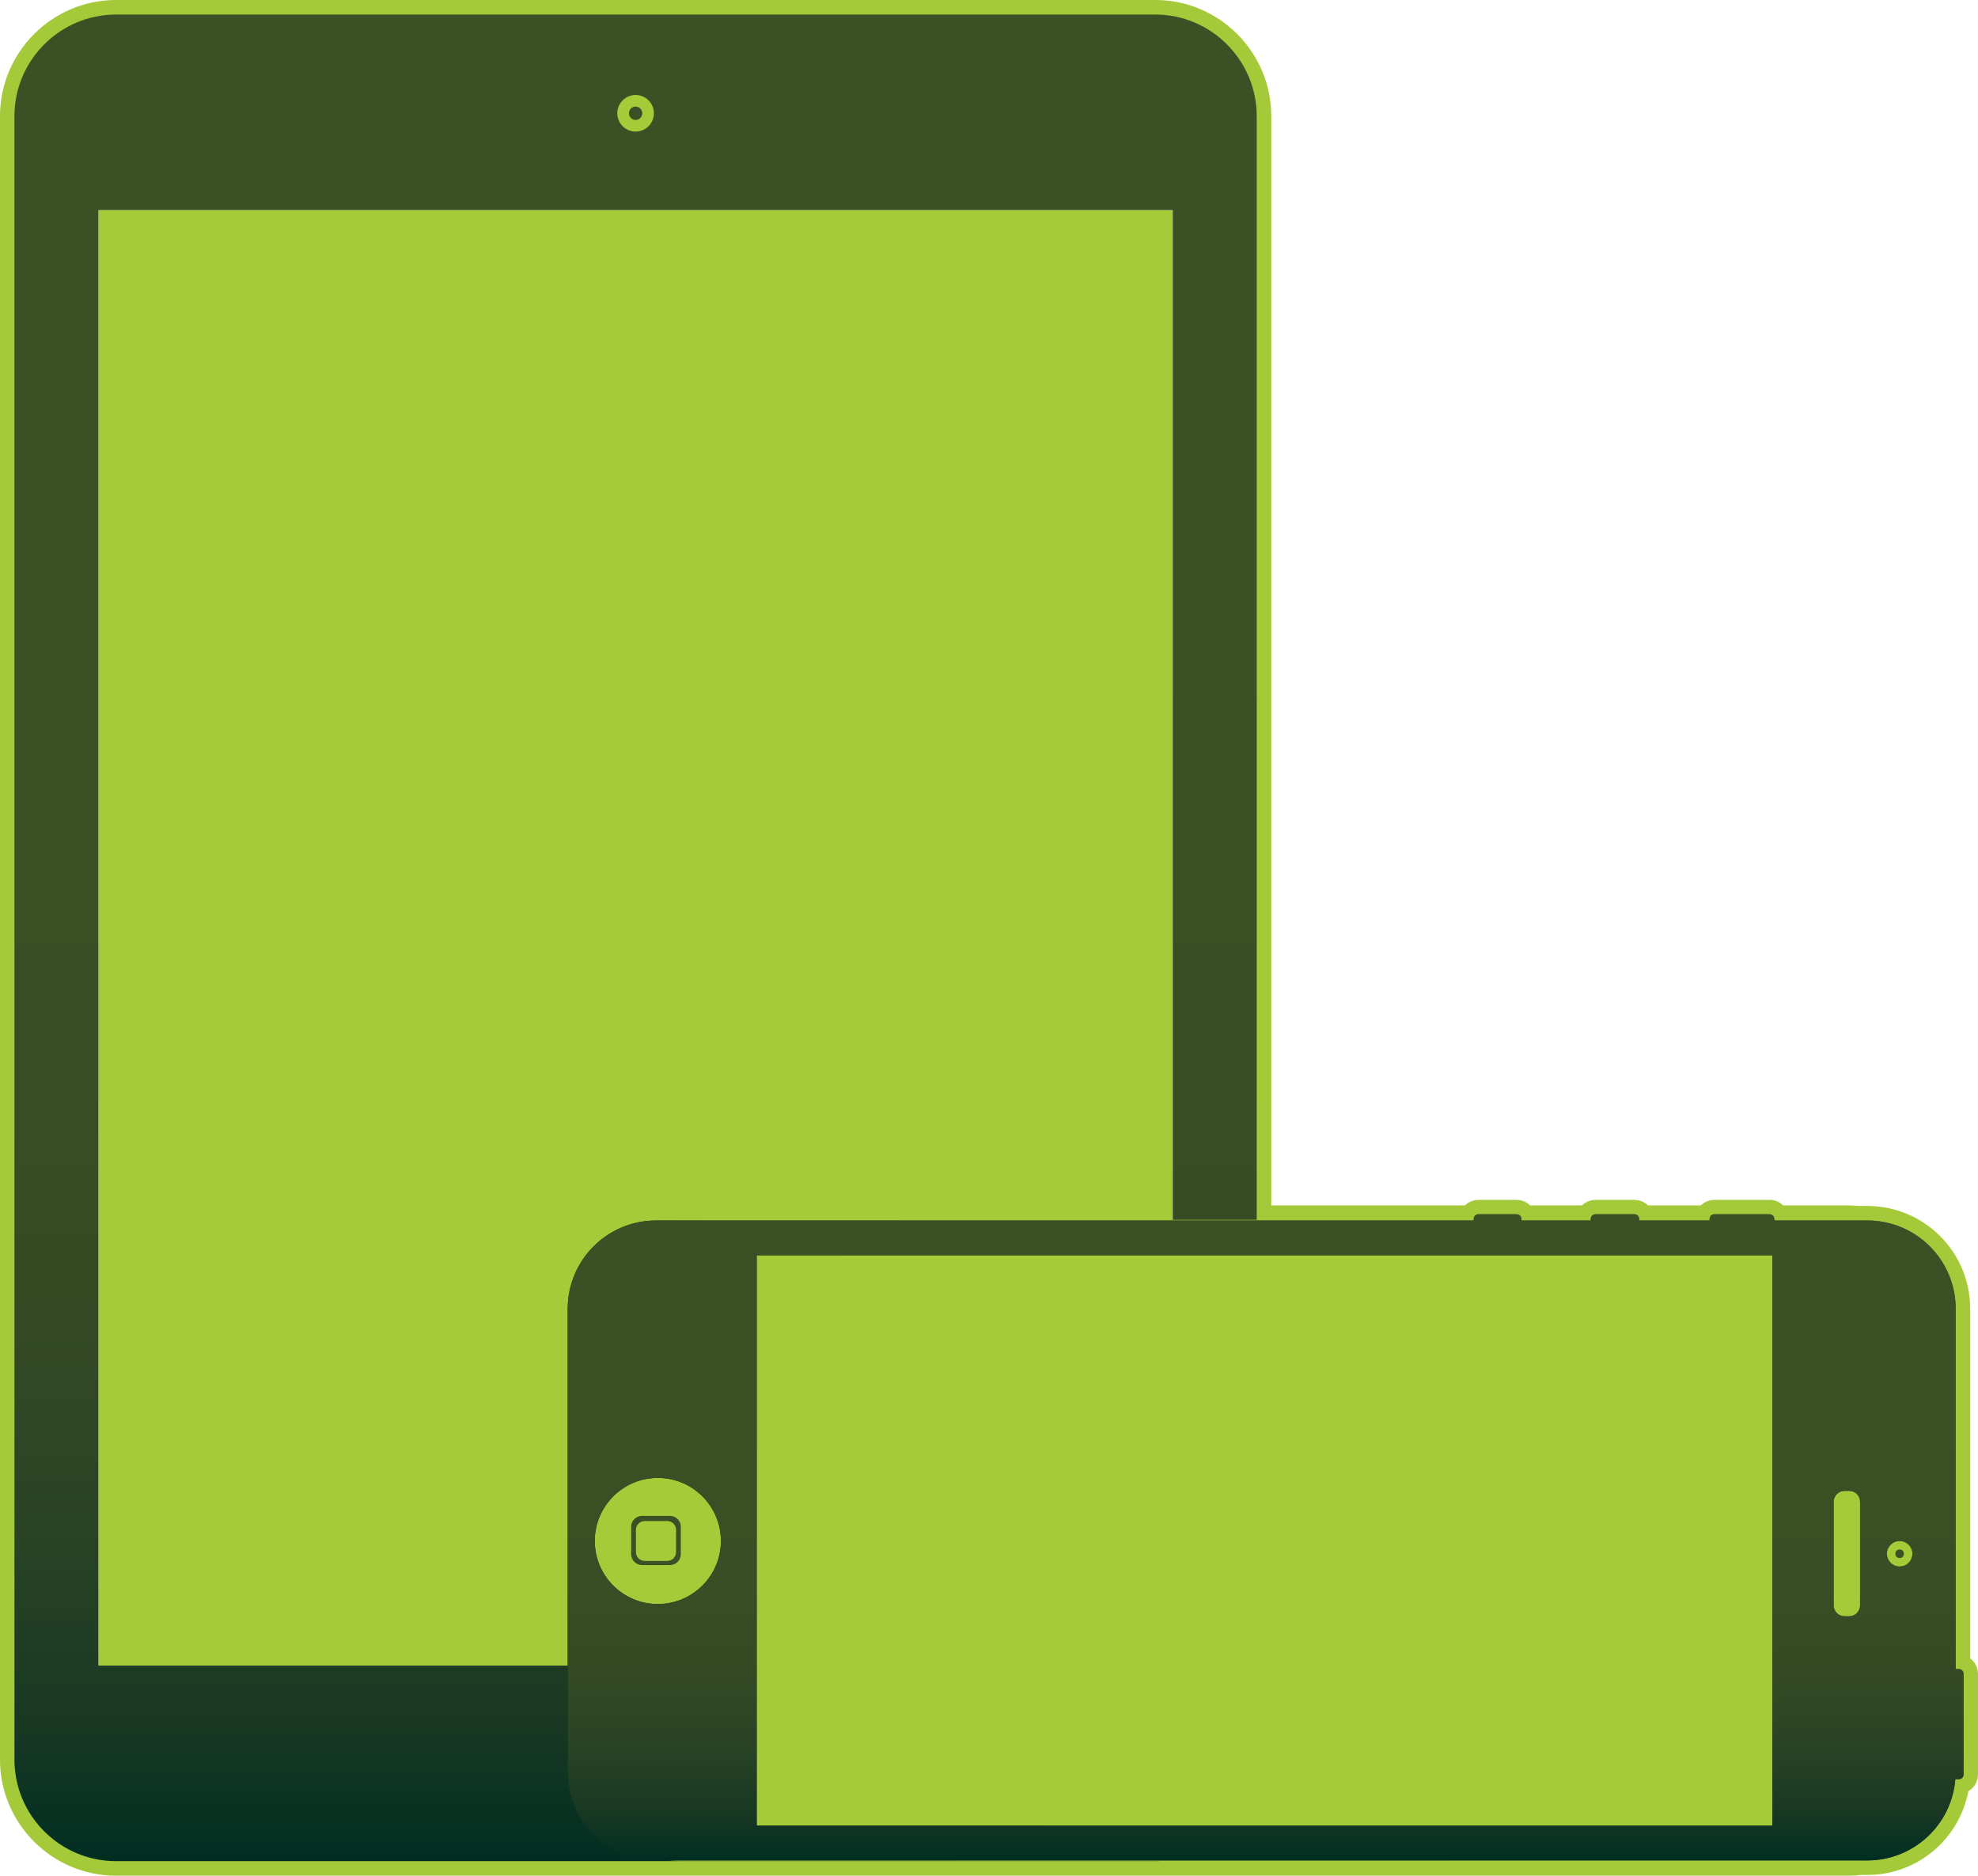 <?xml version="1.0" encoding="utf-8"?>
<!-- Generator: Adobe Illustrator 16.0.1, SVG Export Plug-In . SVG Version: 6.00 Build 0)  -->
<!DOCTYPE svg PUBLIC "-//W3C//DTD SVG 1.1//EN" "http://www.w3.org/Graphics/SVG/1.1/DTD/svg11.dtd">
<svg version="1.1" id="Layer_1" xmlns="http://www.w3.org/2000/svg" xmlns:xlink="http://www.w3.org/1999/xlink" x="0px" y="0px"
	 width="204.75px" height="194.153px" viewBox="0.002 0 204.75 194.153" enable-background="new 0.002 0 204.75 194.153"
	 xml:space="preserve">
<g>
	<g>
		<path fill="none" stroke="#A4C939" stroke-width="3" stroke-linecap="round" stroke-linejoin="round" stroke-miterlimit="10" d="
			M203.252,173.251v10.434c0,0.27-0.213,0.48-0.478,0.48h-0.365c-0.382,4.704-4.302,8.411-9.119,8.411h-0.784
			c-0.4,0.058-0.821,0.077-1.244,0.077H11.996c-5.77,0-10.494-4.741-10.494-10.494V12.016C1.502,6.241,6.226,1.5,11.996,1.5h107.61
			c5.772,0,10.491,4.741,10.491,10.516v114.257h22.446v-0.099c0-0.265,0.233-0.477,0.5-0.477H157c0.268,0,0.477,0.212,0.477,0.477
			v0.099h7.188v-0.099c0-0.265,0.214-0.477,0.478-0.477h4.057c0.264,0,0.478,0.212,0.478,0.477v0.099h7.285v-0.099
			c0-0.265,0.228-0.477,0.497-0.477h5.735c0.246,0,0.477,0.212,0.477,0.477v0.099h7.589c0.366,0,0.711,0.02,1.073,0.055h0.955
			c5.066,0,9.157,4.093,9.157,9.162v37.283h0.328C203.039,172.773,203.252,172.982,203.252,173.251z"/>
	</g>
</g>
<g>
	<g>
		<circle fill="#A5CB39" cx="65.478" cy="182.293" r="6.666"/>
		<rect x="10.191" y="21.75" fill="#A5CB39" width="111.21" height="150.656"/>
		
			<linearGradient id="SVGID_1_" gradientUnits="userSpaceOnUse" x1="245.793" y1="-272.337" x2="245.793" y2="-81.198" gradientTransform="matrix(1 0 0 -1 -180 -79.691)">
			<stop  offset="0" style="stop-color:#012E22"/>
			<stop  offset="0.073" style="stop-color:#183823"/>
			<stop  offset="0.171" style="stop-color:#284324"/>
			<stop  offset="0.285" style="stop-color:#334A24"/>
			<stop  offset="0.429" style="stop-color:#394E24"/>
			<stop  offset="0.697" style="stop-color:#3B5024"/>
			<stop  offset="0.731" style="stop-color:#3B5024"/>
			<stop  offset="1" style="stop-color:#3B5024"/>
		</linearGradient>
		<path fill="url(#SVGID_1_)" d="M119.591,1.507c5.774,0,10.497,4.726,10.497,10.502v170.139c0,5.773-4.723,10.499-10.497,10.499
			H11.996c-5.776,0-10.498-4.726-10.498-10.499V12.009c0-5.778,4.728-10.502,10.498-10.502H119.591z M10.191,21.75v150.656h111.206
			V21.75H10.191z M72.008,182.006c0-3.592-2.91-6.483-6.49-6.483c-3.557,0-6.488,2.892-6.488,6.483c0,3.579,2.931,6.481,6.488,6.481
			C69.096,188.488,72.008,185.585,72.008,182.006z"/>
		<path fill="#3B5024" d="M67.422,178.787h-3.892c-0.848,0-1.533,0.684-1.533,1.531v3.947c0,0.848,0.686,1.533,1.533,1.533h3.892
			c0.848,0,1.535-0.686,1.535-1.533v-3.947C68.954,179.471,68.27,178.787,67.422,178.787z M68.366,183.887
			c0,0.691-0.557,1.245-1.248,1.245H63.97c-0.686,0-1.243-0.554-1.243-1.245v-3.195c0-0.683,0.558-1.24,1.243-1.24h3.148
			c0.691,0,1.248,0.558,1.248,1.24V183.887z"/>
		<g>
			<path fill="#A5CB39" d="M65.794,13.619c-1.047,0-1.895-0.848-1.895-1.893l0,0c0-1.045,0.848-1.895,1.895-1.895l0,0
				c1.05,0,1.897,0.849,1.897,1.895l0,0C67.692,12.77,66.844,13.619,65.794,13.619"/>
			<path fill="#3B5024" d="M65.104,11.725c0-0.384,0.31-0.694,0.69-0.694l0,0c0.384,0,0.694,0.31,0.694,0.694l0,0
				c0,0.382-0.311,0.691-0.694,0.691l0,0C65.413,12.416,65.104,12.107,65.104,11.725L65.104,11.725z"/>
		</g>
	</g>
	<g>
		<path fill="#A5CB39" d="M70.772,192.649c-1.542,0-2.949-0.282-4.246-0.862c-1.292-0.566-2.405-1.326-3.353-2.281
			c-0.956-0.94-1.708-2.087-2.27-3.412c-0.591-1.342-0.862-2.724-0.862-4.175v-44.923c0-2.971,1.041-5.502,3.132-7.591
			c2.084-2.099,4.628-3.144,7.599-3.144h120.483c1.436,0,2.834,0.284,4.175,0.853c1.325,0.579,2.472,1.341,3.413,2.291
			c0.952,0.942,1.703,2.065,2.281,3.36c0.579,1.291,0.863,2.713,0.863,4.23v44.921c0,2.972-1.058,5.5-3.145,7.587
			c-2.088,2.101-4.627,3.144-7.588,3.144H70.772V192.649z"/>
		<circle fill="#3B5024" cx="196.641" cy="160.829" r="0.442"/>
		
			<linearGradient id="SVGID_2_" gradientUnits="userSpaceOnUse" x1="113.627" y1="1147.875" x2="113.627" y2="1292.362" gradientTransform="matrix(0 1 1 0 -1089.105 45.504)">
			<stop  offset="0" style="stop-color:#012E22"/>
			<stop  offset="0.073" style="stop-color:#183823"/>
			<stop  offset="0.171" style="stop-color:#284324"/>
			<stop  offset="0.285" style="stop-color:#334A24"/>
			<stop  offset="0.429" style="stop-color:#394E24"/>
			<stop  offset="0.697" style="stop-color:#3B5024"/>
			<stop  offset="0.731" style="stop-color:#3B5024"/>
			<stop  offset="1" style="stop-color:#3B5024"/>
		</linearGradient>
		<path fill="url(#SVGID_2_)" d="M202.406,184.165h0.369c0.265,0,0.482-0.216,0.482-0.482v-10.429c0-0.268-0.218-0.481-0.482-0.481
			h-0.334v-37.295c0-5.053-4.093-9.144-9.144-9.144h-9.636v-0.163c0-0.265-0.216-0.481-0.48-0.481h-5.731
			c-0.265,0-0.482,0.217-0.482,0.481v0.163h-7.293v-0.163c0-0.265-0.216-0.481-0.481-0.481h-4.049c-0.263,0-0.479,0.217-0.479,0.481
			v0.163h-7.183v-0.163c0-0.265-0.216-0.481-0.48-0.481h-3.972c-0.263,0-0.479,0.217-0.479,0.481v0.163H67.912
			c-5.05,0-9.142,4.093-9.142,9.144v47.952c0,5.05,4.092,9.144,9.142,9.144h125.385
			C198.096,192.573,202.031,188.874,202.406,184.165z M197.964,160.828c0,0.733-0.591,1.324-1.323,1.324
			c-0.729,0-1.321-0.591-1.321-1.324c0-0.731,0.593-1.321,1.321-1.321C197.374,159.507,197.964,160.098,197.964,160.828z
			 M191.417,154.321c0.62,0,1.127,0.501,1.127,1.12v10.735c0,0.619-0.502,1.122-1.127,1.122h-0.485c-0.614,0-1.12-0.503-1.12-1.122
			v-10.735c0-0.619,0.506-1.12,1.12-1.12H191.417z M61.568,159.505c0-3.604,2.923-6.527,6.526-6.527c3.607,0,6.53,2.924,6.53,6.527
			c0,3.604-2.923,6.527-6.53,6.527C64.49,166.036,61.568,163.112,61.568,159.505z M78.333,188.969v-59.034h105.134v59.036H78.333
			V188.969z"/>
		
			<linearGradient id="SVGID_3_" gradientUnits="userSpaceOnUse" x1="147.07" y1="1220.119" x2="80.186" y2="1220.119" gradientTransform="matrix(0 1 1 0 -1089.105 45.504)">
			<stop  offset="0" style="stop-color:#012E22"/>
			<stop  offset="0.073" style="stop-color:#183823"/>
			<stop  offset="0.171" style="stop-color:#284324"/>
			<stop  offset="0.285" style="stop-color:#334A24"/>
			<stop  offset="0.429" style="stop-color:#394E24"/>
			<stop  offset="0.697" style="stop-color:#3B5024"/>
			<stop  offset="0.731" style="stop-color:#3B5024"/>
			<stop  offset="1" style="stop-color:#3B5024"/>
		</linearGradient>
		<path fill="url(#SVGID_3_)" d="M202.406,184.165h0.369c0.265,0,0.482-0.216,0.482-0.482v-10.429c0-0.268-0.218-0.481-0.482-0.481
			h-0.334v-37.295c0-5.053-4.093-9.144-9.144-9.144h-9.636v-0.163c0-0.265-0.216-0.481-0.48-0.481h-5.731
			c-0.265,0-0.482,0.217-0.482,0.481v0.163h-7.293v-0.163c0-0.265-0.216-0.481-0.481-0.481h-4.049c-0.263,0-0.479,0.217-0.479,0.481
			v0.163h-7.183v-0.163c0-0.265-0.216-0.481-0.48-0.481h-3.972c-0.263,0-0.479,0.217-0.479,0.481v0.163H67.912
			c-5.05,0-9.142,4.093-9.142,9.144v47.952c0,5.05,4.092,9.144,9.142,9.144h125.385
			C198.096,192.573,202.031,188.874,202.406,184.165z M197.964,160.828c0,0.733-0.591,1.324-1.323,1.324
			c-0.729,0-1.321-0.591-1.321-1.324c0-0.731,0.593-1.321,1.321-1.321C197.374,159.507,197.964,160.098,197.964,160.828z
			 M191.417,154.321c0.62,0,1.127,0.501,1.127,1.12v10.735c0,0.619-0.502,1.122-1.127,1.122h-0.485c-0.614,0-1.12-0.503-1.12-1.122
			v-10.735c0-0.619,0.506-1.12,1.12-1.12H191.417z M61.568,159.505c0-3.604,2.923-6.527,6.526-6.527c3.607,0,6.53,2.924,6.53,6.527
			c0,3.604-2.923,6.527-6.53,6.527C64.49,166.036,61.568,163.112,61.568,159.505z M78.333,188.969v-59.034h105.134v59.036H78.333
			V188.969z"/>
		<path fill="#3B5024" d="M70.473,160.879v-2.849c0-0.62-0.501-1.122-1.125-1.122H66.46c-0.619,0-1.123,0.502-1.123,1.122v2.849
			c0,0.62,0.504,1.123,1.123,1.123h2.888C69.972,162,70.473,161.499,70.473,160.879z M66.739,161.57c-0.504,0-0.91-0.406-0.91-0.911
			v-2.305c0-0.503,0.406-0.909,0.91-0.909h2.338c0.502,0,0.908,0.406,0.908,0.909v2.305c0,0.505-0.406,0.911-0.908,0.911H66.739z"/>
	</g>
</g>
</svg>
